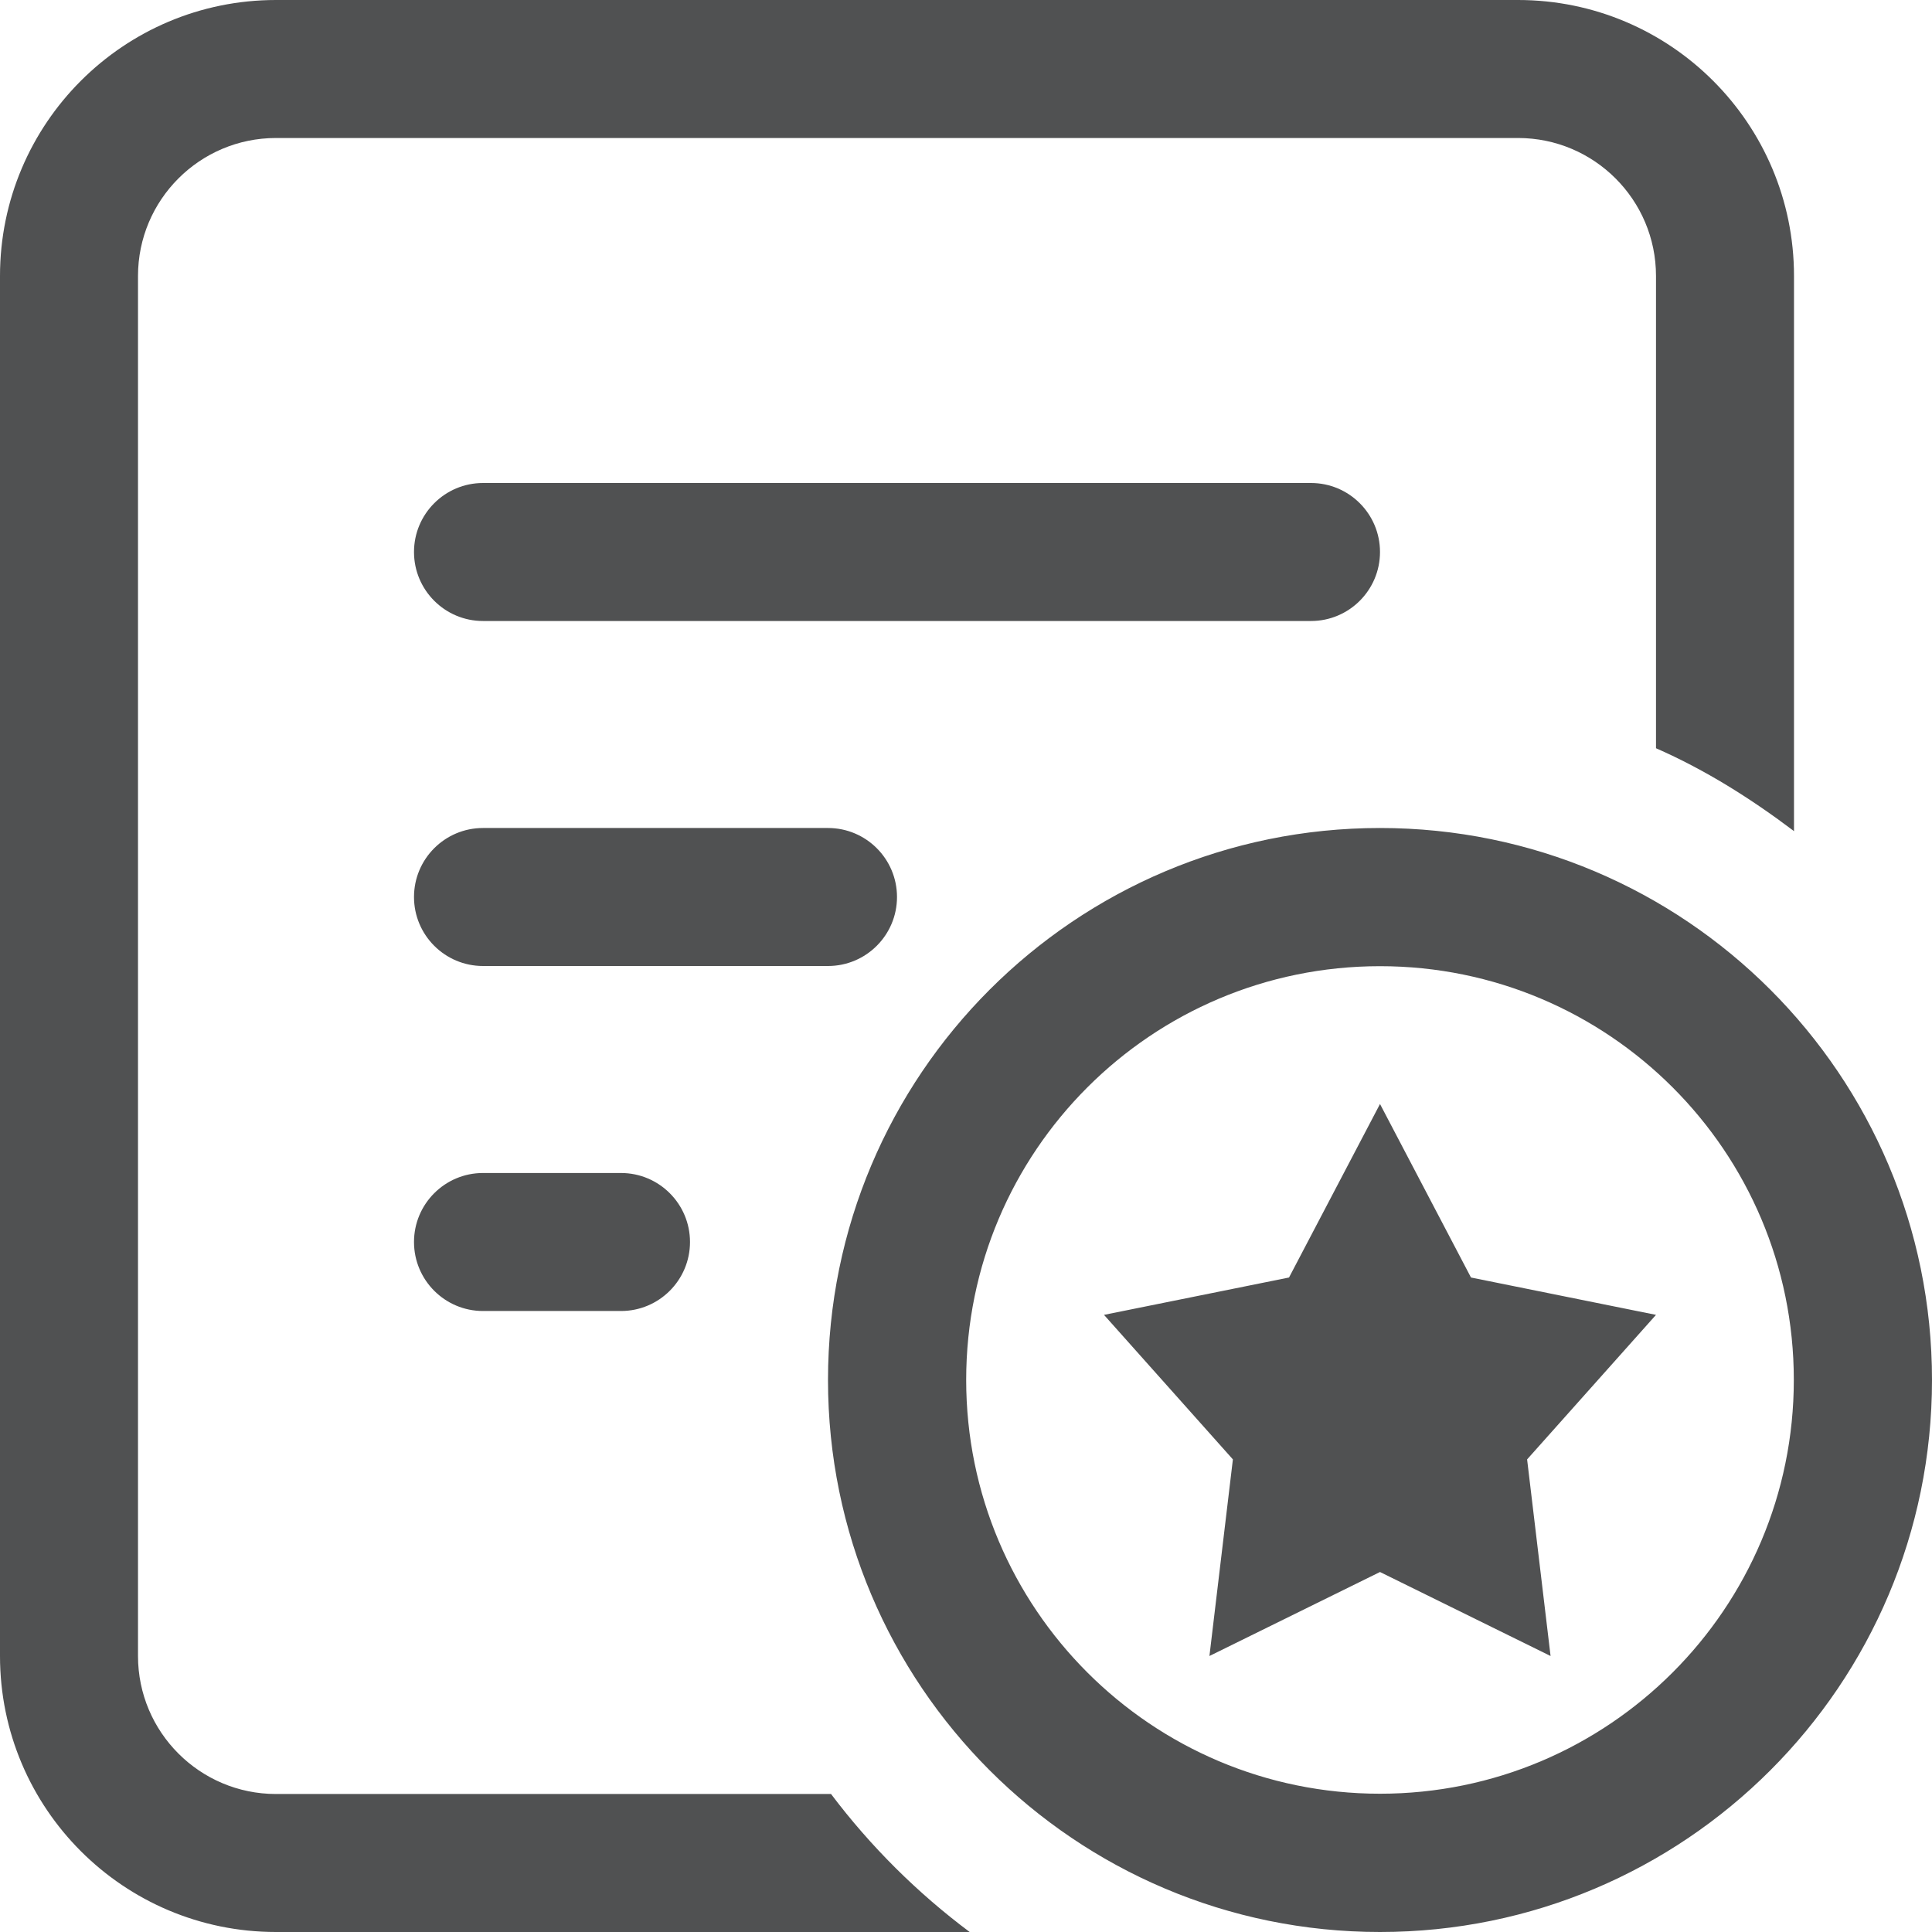 <svg viewBox="0 0 21 21" xmlns="http://www.w3.org/2000/svg" xmlns:xlink="http://www.w3.org/1999/xlink" width="21" height="21" fill="none" customFrame="#000000">
	<path id="合并" d="M3 19.5L9.033 19.5C9.462 20.069 9.97 20.574 10.54 21L3 21C1.343 21 0 19.657 0 18L0 3C0 1.343 1.343 0 3 0L16.5 0C18.157 0 19.5 1.343 19.5 3L19.5 9.034C19.034 8.682 18.54 8.37 18 8.133L18 3C18 2.172 17.328 1.5 16.5 1.5L3 1.5C2.172 1.5 1.5 2.172 1.5 3L1.5 18C1.5 18.828 2.172 19.5 3 19.5ZM15 6C15 5.586 14.664 5.25 14.25 5.25L5.25 5.25C4.836 5.25 4.5 5.586 4.5 6C4.5 6.414 4.836 6.75 5.25 6.75L14.25 6.75C14.664 6.75 15 6.414 15 6ZM9 9C9.414 9 9.75 9.336 9.75 9.75C9.75 10.164 9.414 10.5 9 10.5L5.25 10.5C4.836 10.5 4.5 10.164 4.5 9.75C4.5 9.336 4.836 9 5.25 9L9 9ZM9 15C9 11.686 11.686 9 15 9C18.314 9 21 11.686 21 15C21 18.314 18.314 21 15 21C11.686 21 9 18.314 9 15ZM10.502 14.999C10.502 17.483 12.516 19.497 15 19.497C17.484 19.497 19.498 17.483 19.498 14.999C19.498 12.515 17.484 10.502 15 10.502C12.516 10.502 10.502 12.515 10.502 14.999ZM15 12L15.989 13.886L18 14.292L16.599 15.863L16.854 18L15 17.087L13.146 18L13.401 15.863L12 14.292L14.011 13.886L15 12ZM5.25 12.75C4.836 12.75 4.5 13.086 4.5 13.5C4.5 13.914 4.836 14.25 5.25 14.25L6.75 14.25C7.164 14.25 7.5 13.914 7.5 13.5C7.5 13.086 7.164 12.75 6.75 12.75L5.25 12.75Z" fill="rgb(80,81,82)" fill-rule="evenodd" />
</svg>
